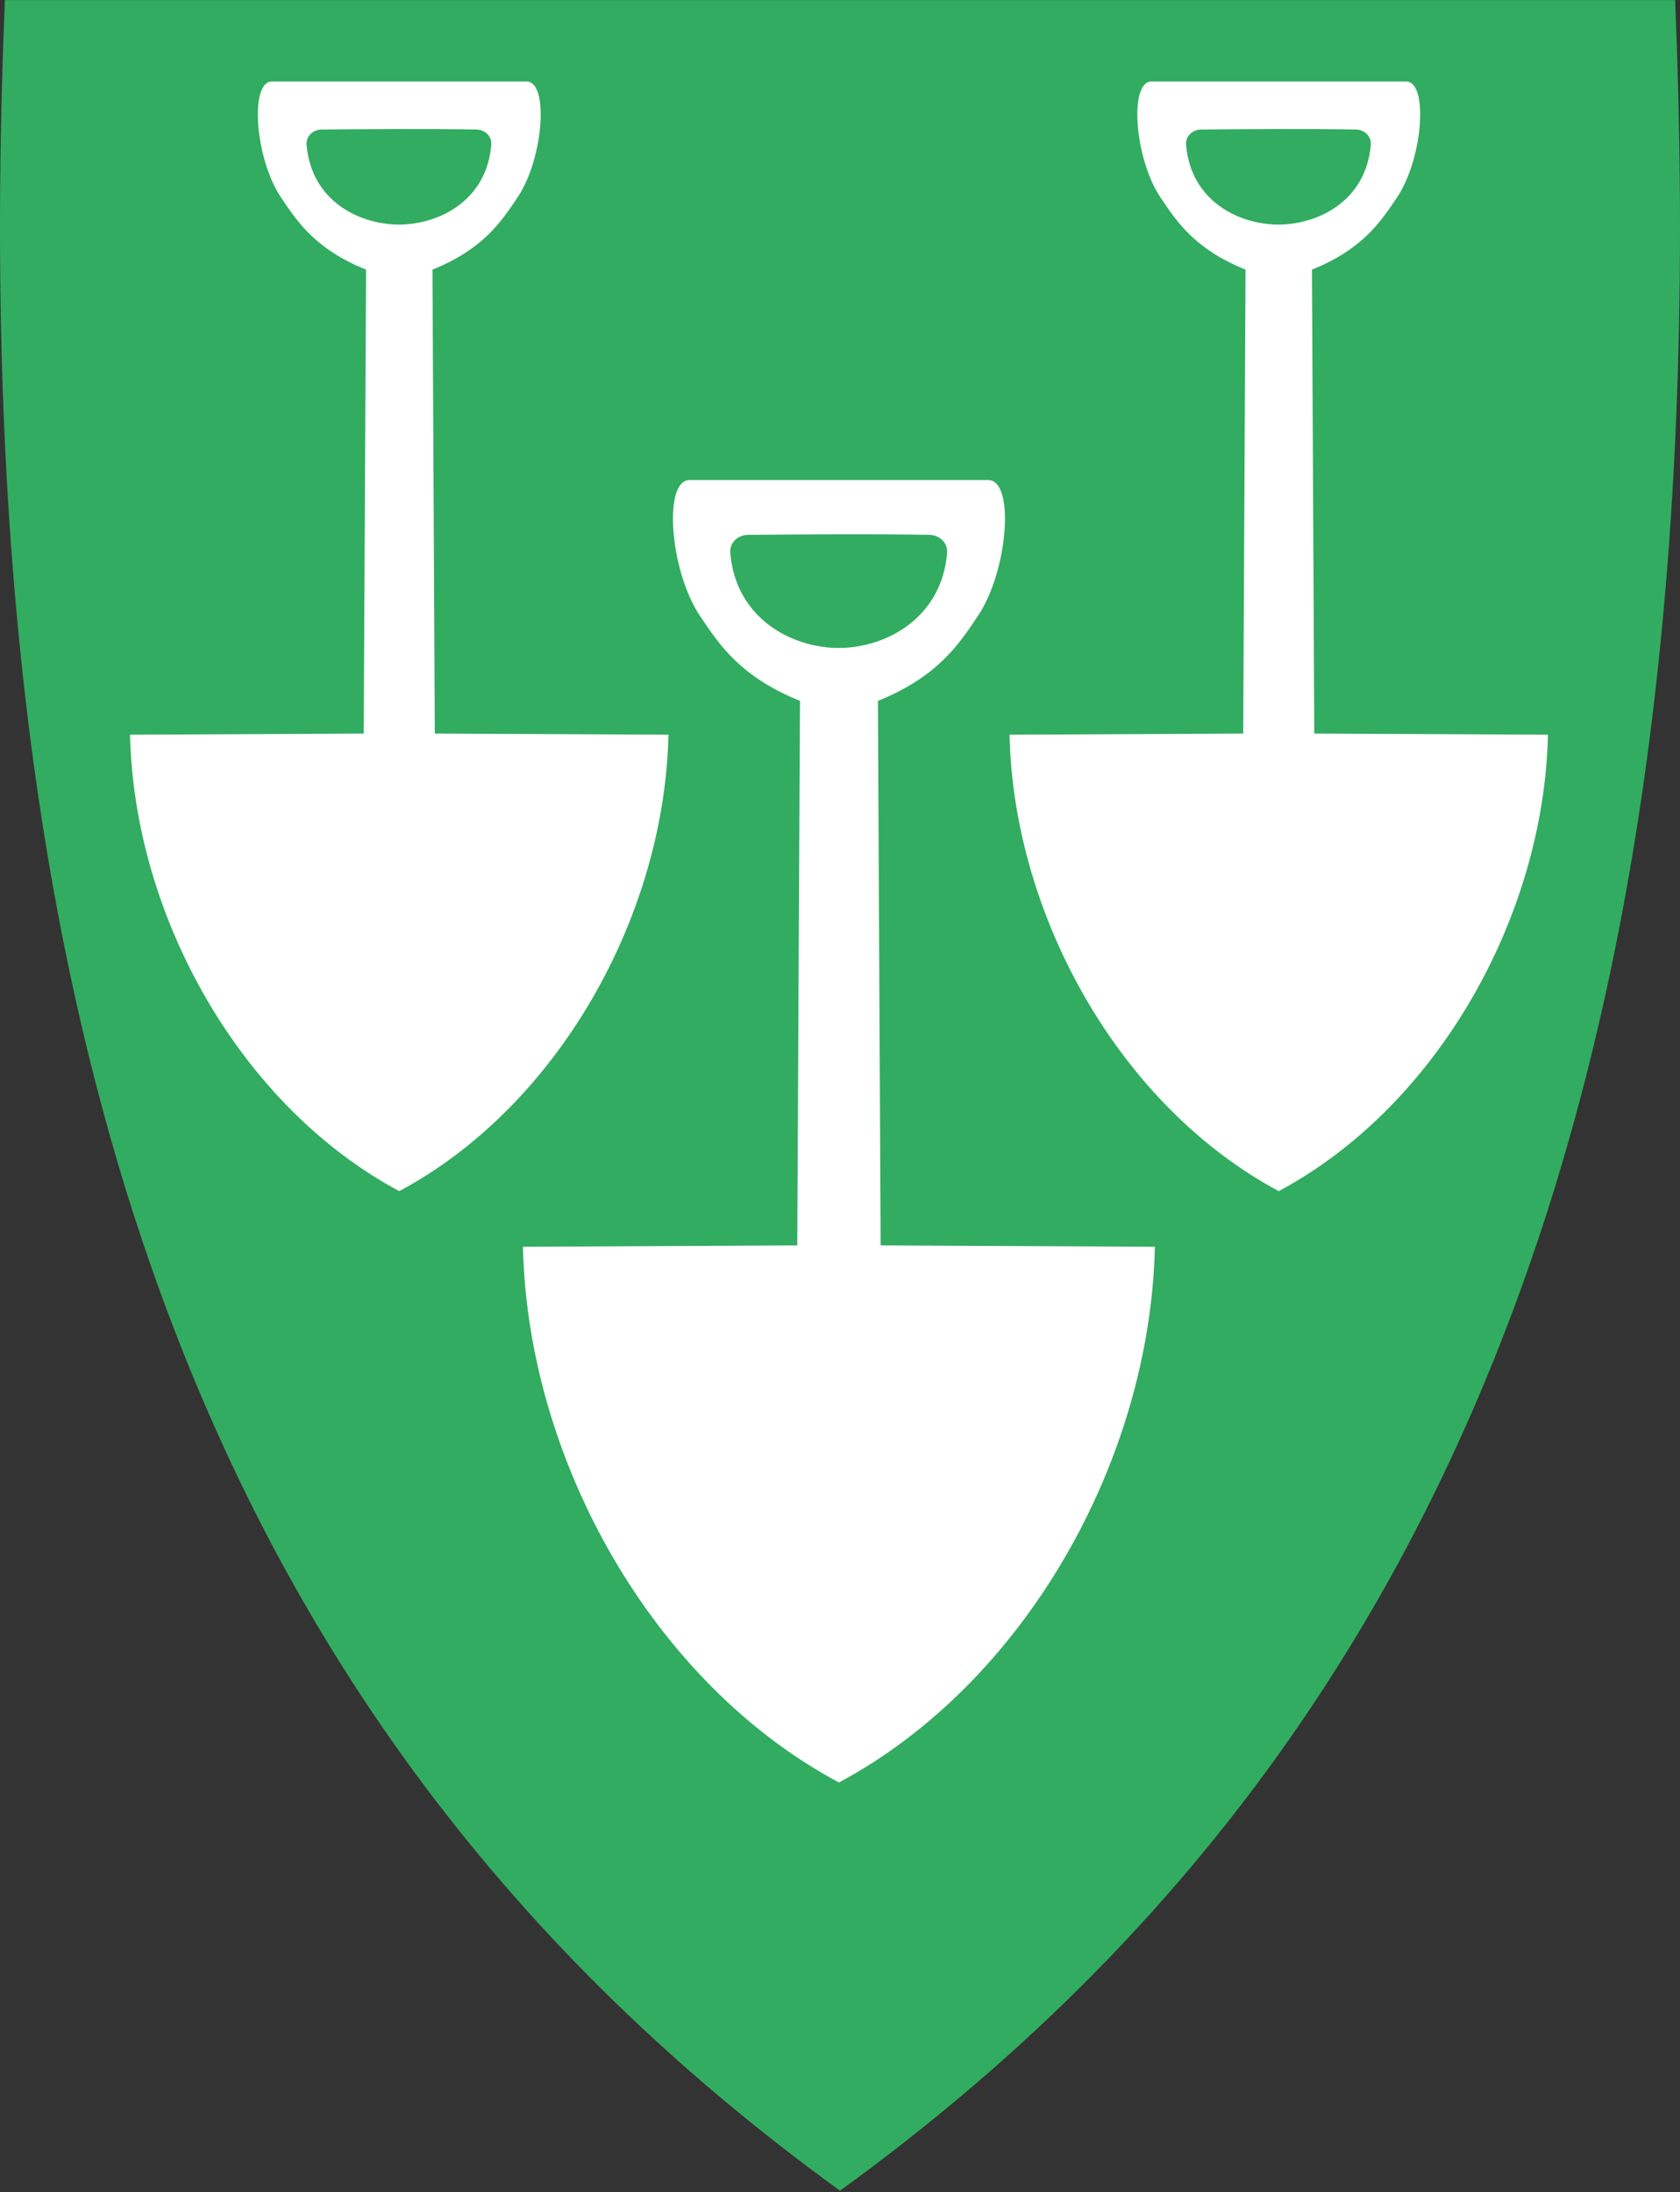 <svg width="400" height="522" viewBox="0 0 400 522" fill="none" xmlns="http://www.w3.org/2000/svg">
<rect x="0" y="0" width="400" height="522" fill="#333333" stroke="none"/>
<g clip-path="url(#clip0)">
<path d="M199.709 521.397C121.895 464.942 68.561 393.641 36.648 303.452C7.709 221.681 -3.902 122.582 1.144 0.501L1.165 0.02H398.839L398.86 0.501C403.896 122.582 392.284 221.671 363.356 303.452C331.443 393.641 278.109 464.942 200.295 521.397L200.002 521.606L199.709 521.397Z" fill="#32AC60"/>
<path fill-rule="evenodd" clip-rule="evenodd" d="M274.989 296.856L209.676 296.532L209.027 166.881C223.099 161.196 228.156 153.668 232.899 146.559C240.039 135.848 241.662 114.301 235.317 114.301H164.184C157.839 114.301 159.472 135.848 166.603 146.559C171.335 153.668 176.403 161.185 190.474 166.881L189.825 296.532L124.513 296.856C125.633 347.657 155.41 400.698 199.74 424.413C244.07 400.688 273.847 347.657 274.968 296.856H274.989Z" fill="white"/>
<path fill-rule="evenodd" clip-rule="evenodd" d="M225.486 131.702C225.716 129.063 223.497 127.367 221.298 127.346C206.881 127.105 192.474 127.241 178.067 127.346C175.869 127.367 173.649 129.063 173.879 131.702C175.24 147.48 188.789 154.286 199.688 154.286C210.587 154.286 224.135 147.48 225.497 131.702H225.486Z" fill="#32AC60"/>
<path fill-rule="evenodd" clip-rule="evenodd" d="M368.559 174.933L312.922 174.66L312.367 64.201C324.355 59.354 328.668 52.946 332.699 46.884C338.783 37.754 340.175 19.4 334.762 19.4H274.161C268.759 19.4 270.151 37.754 276.224 46.884C280.255 52.935 284.569 59.354 296.557 64.201L296.002 174.66L240.364 174.933C241.317 218.216 266.686 263.404 304.462 283.612C342.227 263.404 367.607 218.216 368.559 174.933Z" fill="white"/>
<path fill-rule="evenodd" clip-rule="evenodd" d="M326.376 34.54C326.574 32.288 324.679 30.844 322.805 30.833C310.524 30.634 298.253 30.739 285.972 30.833C284.097 30.844 282.202 32.288 282.401 34.54C283.563 47.983 295.101 53.469 304.388 53.469C313.675 53.469 325.213 47.983 326.376 34.54Z" fill="#32AC60"/>
<path fill-rule="evenodd" clip-rule="evenodd" d="M159.158 174.933L103.521 174.66L102.966 64.201C114.954 59.354 119.267 52.946 123.298 46.884C129.382 37.754 130.774 19.4 125.361 19.4H64.76C59.358 19.4 60.75 37.754 66.823 46.884C70.854 52.935 75.168 59.354 87.156 64.201L86.601 174.66L30.963 174.933C31.916 218.216 57.285 263.404 95.061 283.612C132.826 263.404 158.206 218.216 159.158 174.933Z" fill="white"/>
<path fill-rule="evenodd" clip-rule="evenodd" d="M116.974 34.54C117.173 32.288 115.278 30.844 113.404 30.833C101.123 30.634 88.852 30.739 76.571 30.833C74.696 30.844 72.801 32.288 73 34.54C74.162 47.983 85.701 53.469 94.987 53.469C104.274 53.469 115.812 47.983 116.974 34.54Z" fill="#32AC60"/>
</g>
<defs>
<clipPath id="clip0">
<rect y="0.02" width="400" height="521.59" fill="white"/>
</clipPath>
</defs>
</svg>

